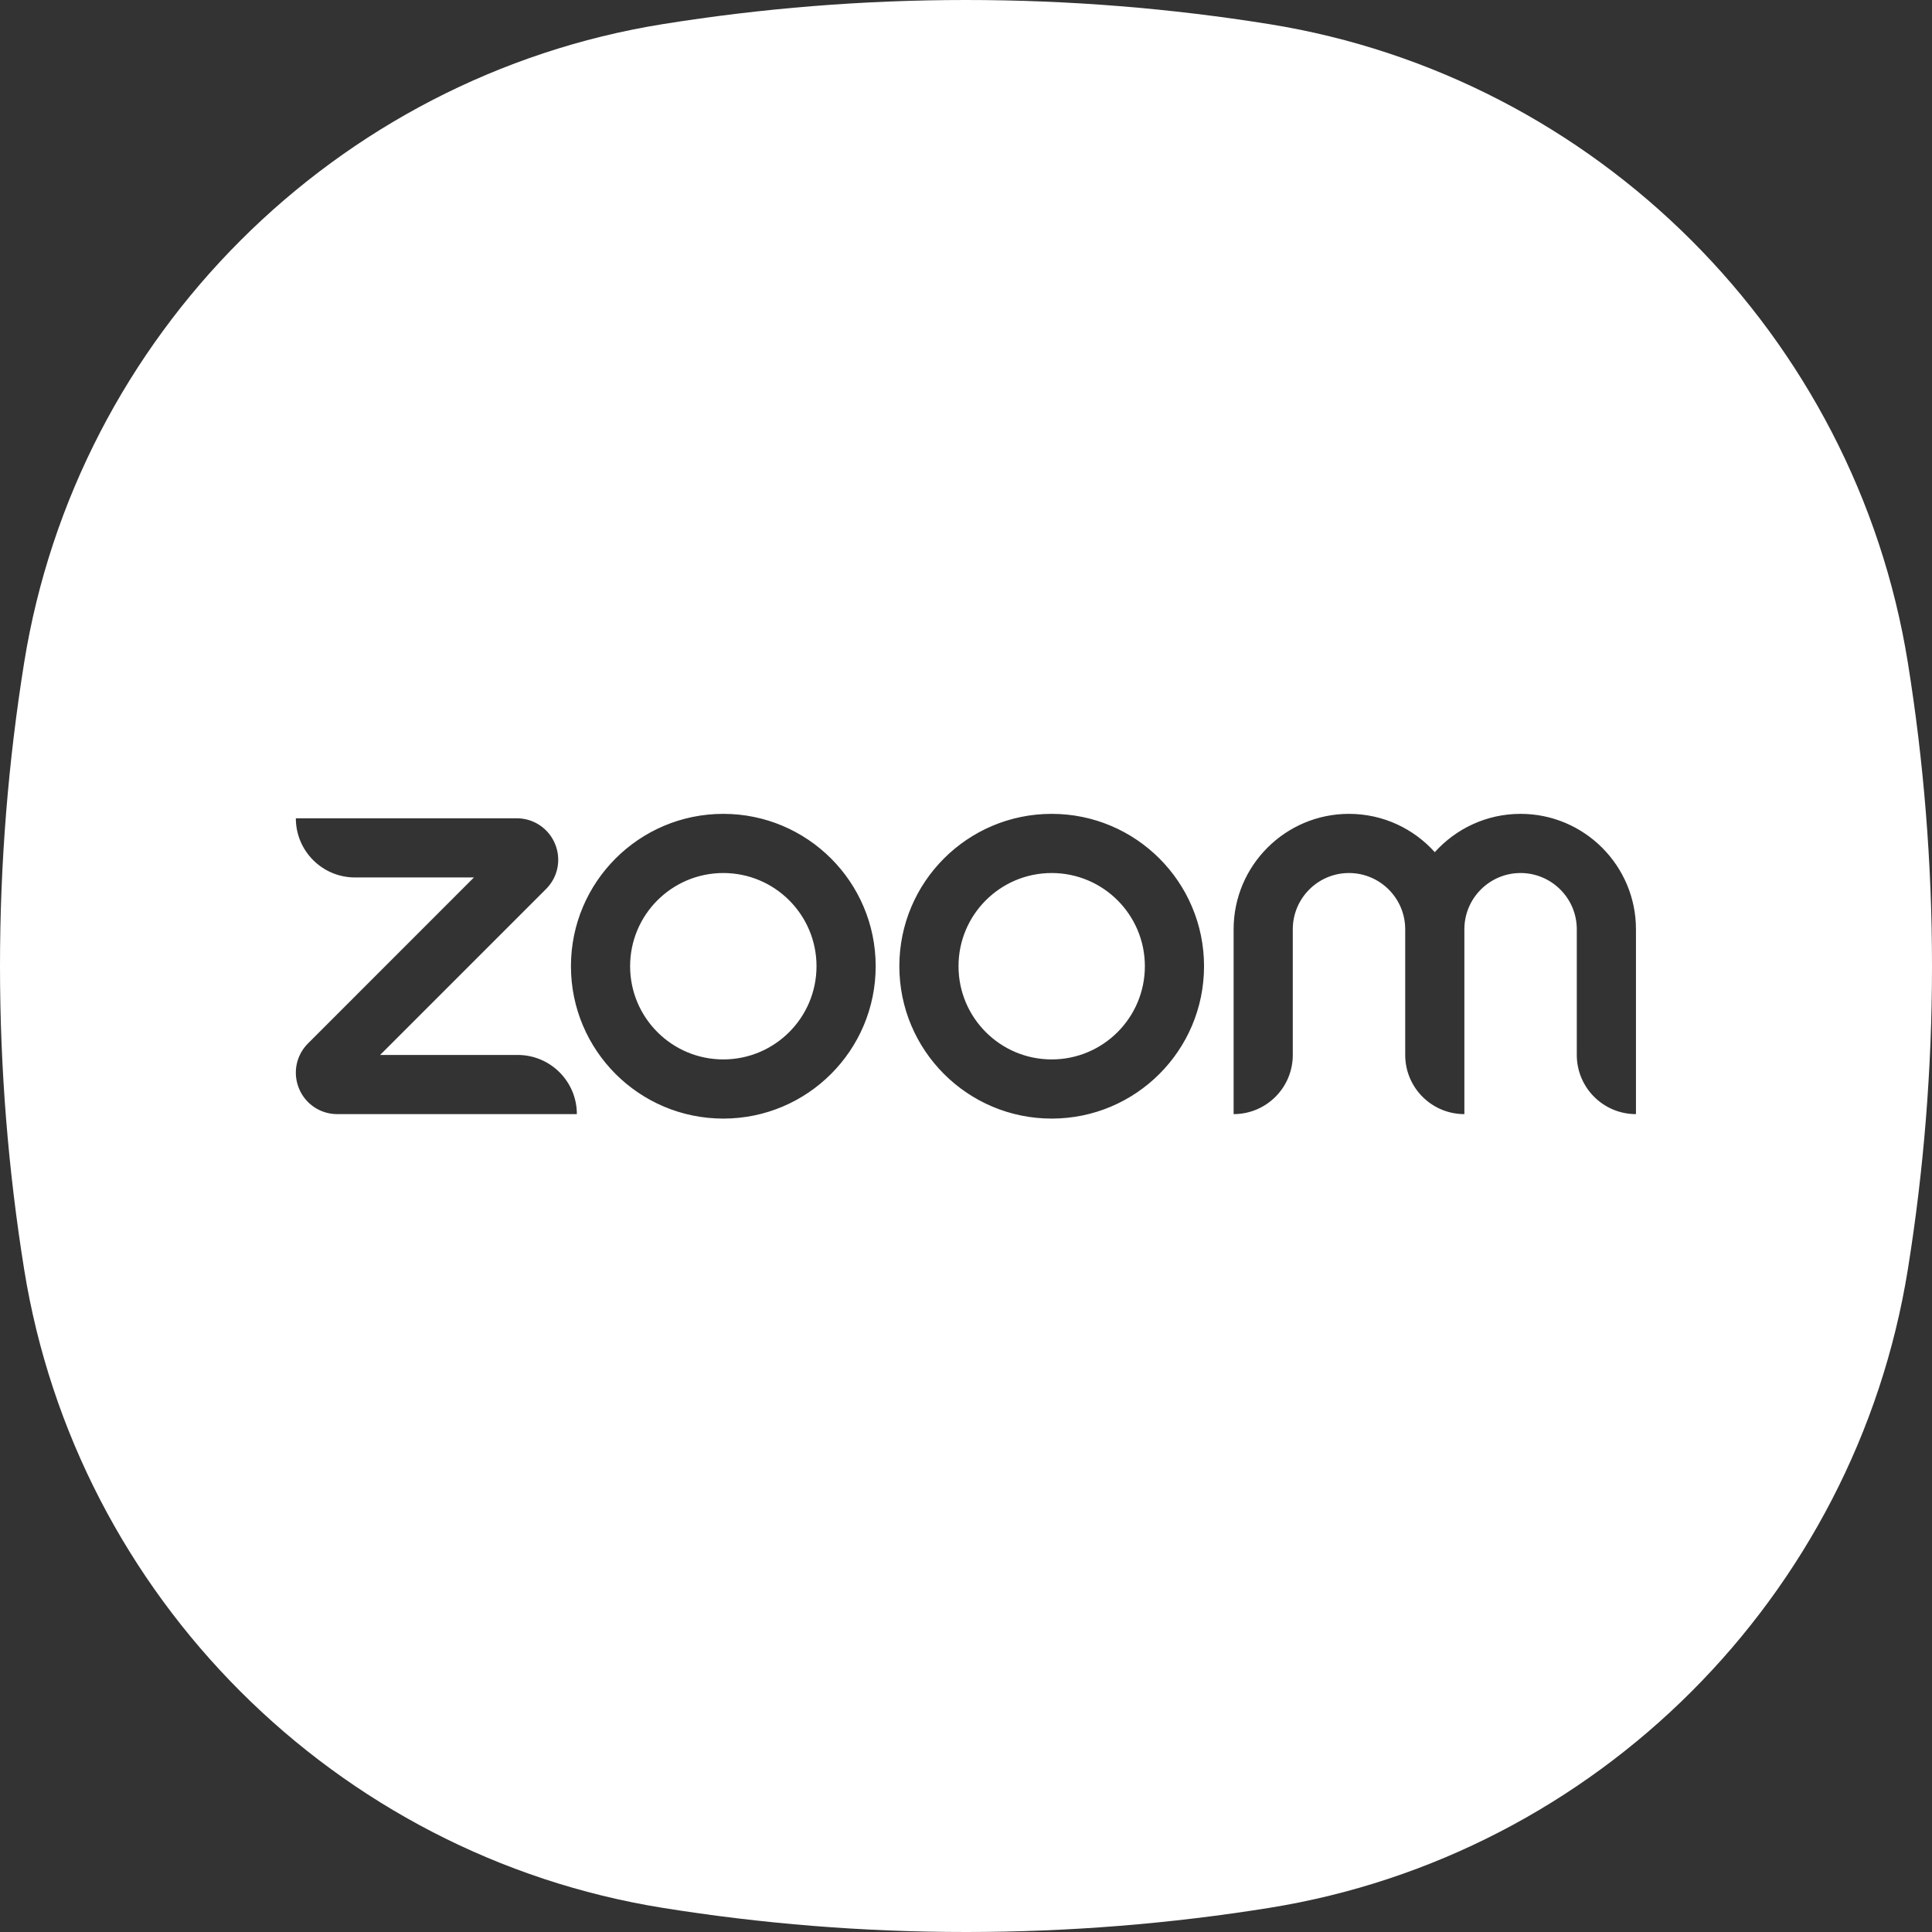 <svg width="48" height="48" viewBox="0 0 48 48" fill="none" xmlns="http://www.w3.org/2000/svg">
<rect x="0" y="0" width="48" height="48" fill="#333333" stroke="none"/>
<path fill-rule="evenodd" clip-rule="evenodd" d="M31.537 0.6C39.66 1.905 46.095 8.34 47.4 16.463C47.794 18.917 48 21.434 48 24C48 26.566 47.794 29.083 47.4 31.537C46.095 39.66 39.66 46.095 31.537 47.4C29.083 47.794 26.566 48 24 48C21.434 48 18.917 47.794 16.463 47.4C8.34 46.095 1.905 39.66 0.6 31.537C0.206 29.083 0 26.566 0 24C0 21.434 0.206 18.917 0.6 16.463C1.905 8.34 8.34 1.905 16.463 0.6C18.917 0.206 21.434 0 24 0C26.566 0 29.083 0.206 31.537 0.6ZM8.379 27.68H14.332C14.332 26.868 13.674 26.21 12.862 26.21H9.444L13.567 22.087C13.863 21.792 13.95 21.351 13.79 20.966C13.63 20.58 13.257 20.33 12.84 20.33H7.35C7.35 21.142 8.008 21.8 8.82 21.8H11.775L7.652 25.924C7.356 26.219 7.269 26.659 7.429 27.045C7.588 27.431 7.962 27.68 8.379 27.68ZM37.778 20.22C39.359 20.22 40.645 21.506 40.645 23.087V27.68C39.833 27.68 39.175 27.022 39.175 26.21V23.087C39.175 22.317 38.548 21.69 37.778 21.69C37.008 21.69 36.382 22.317 36.382 23.087V27.68C35.57 27.68 34.912 27.022 34.912 26.21V23.087C34.912 22.317 34.285 21.69 33.515 21.69C32.745 21.69 32.119 22.317 32.119 23.087V26.21C32.119 27.022 31.461 27.68 30.649 27.68V23.087C30.649 21.506 31.935 20.22 33.515 20.22C34.361 20.22 35.122 20.588 35.647 21.172C36.172 20.588 36.933 20.22 37.778 20.22ZM26.129 27.791C28.219 27.791 29.914 26.096 29.914 24.005C29.914 21.915 28.219 20.22 26.129 20.22C24.038 20.22 22.344 21.915 22.344 24.005C22.344 26.096 24.038 27.791 26.129 27.791ZM26.129 21.69C27.407 21.69 28.444 22.727 28.444 24.005C28.444 25.284 27.407 26.321 26.129 26.321C24.85 26.321 23.814 25.284 23.814 24.005C23.814 22.727 24.85 21.69 26.129 21.69ZM17.97 27.791C20.061 27.791 21.756 26.096 21.756 24.005C21.756 21.915 20.061 20.22 17.97 20.22C15.88 20.22 14.185 21.915 14.185 24.005C14.185 26.096 15.88 27.791 17.97 27.791ZM17.97 21.69C19.249 21.69 20.286 22.727 20.286 24.005C20.286 25.284 19.249 26.321 17.97 26.321C16.692 26.321 15.655 25.284 15.655 24.005C15.655 22.727 16.692 21.69 17.97 21.69Z" fill="white"/>
</svg>
